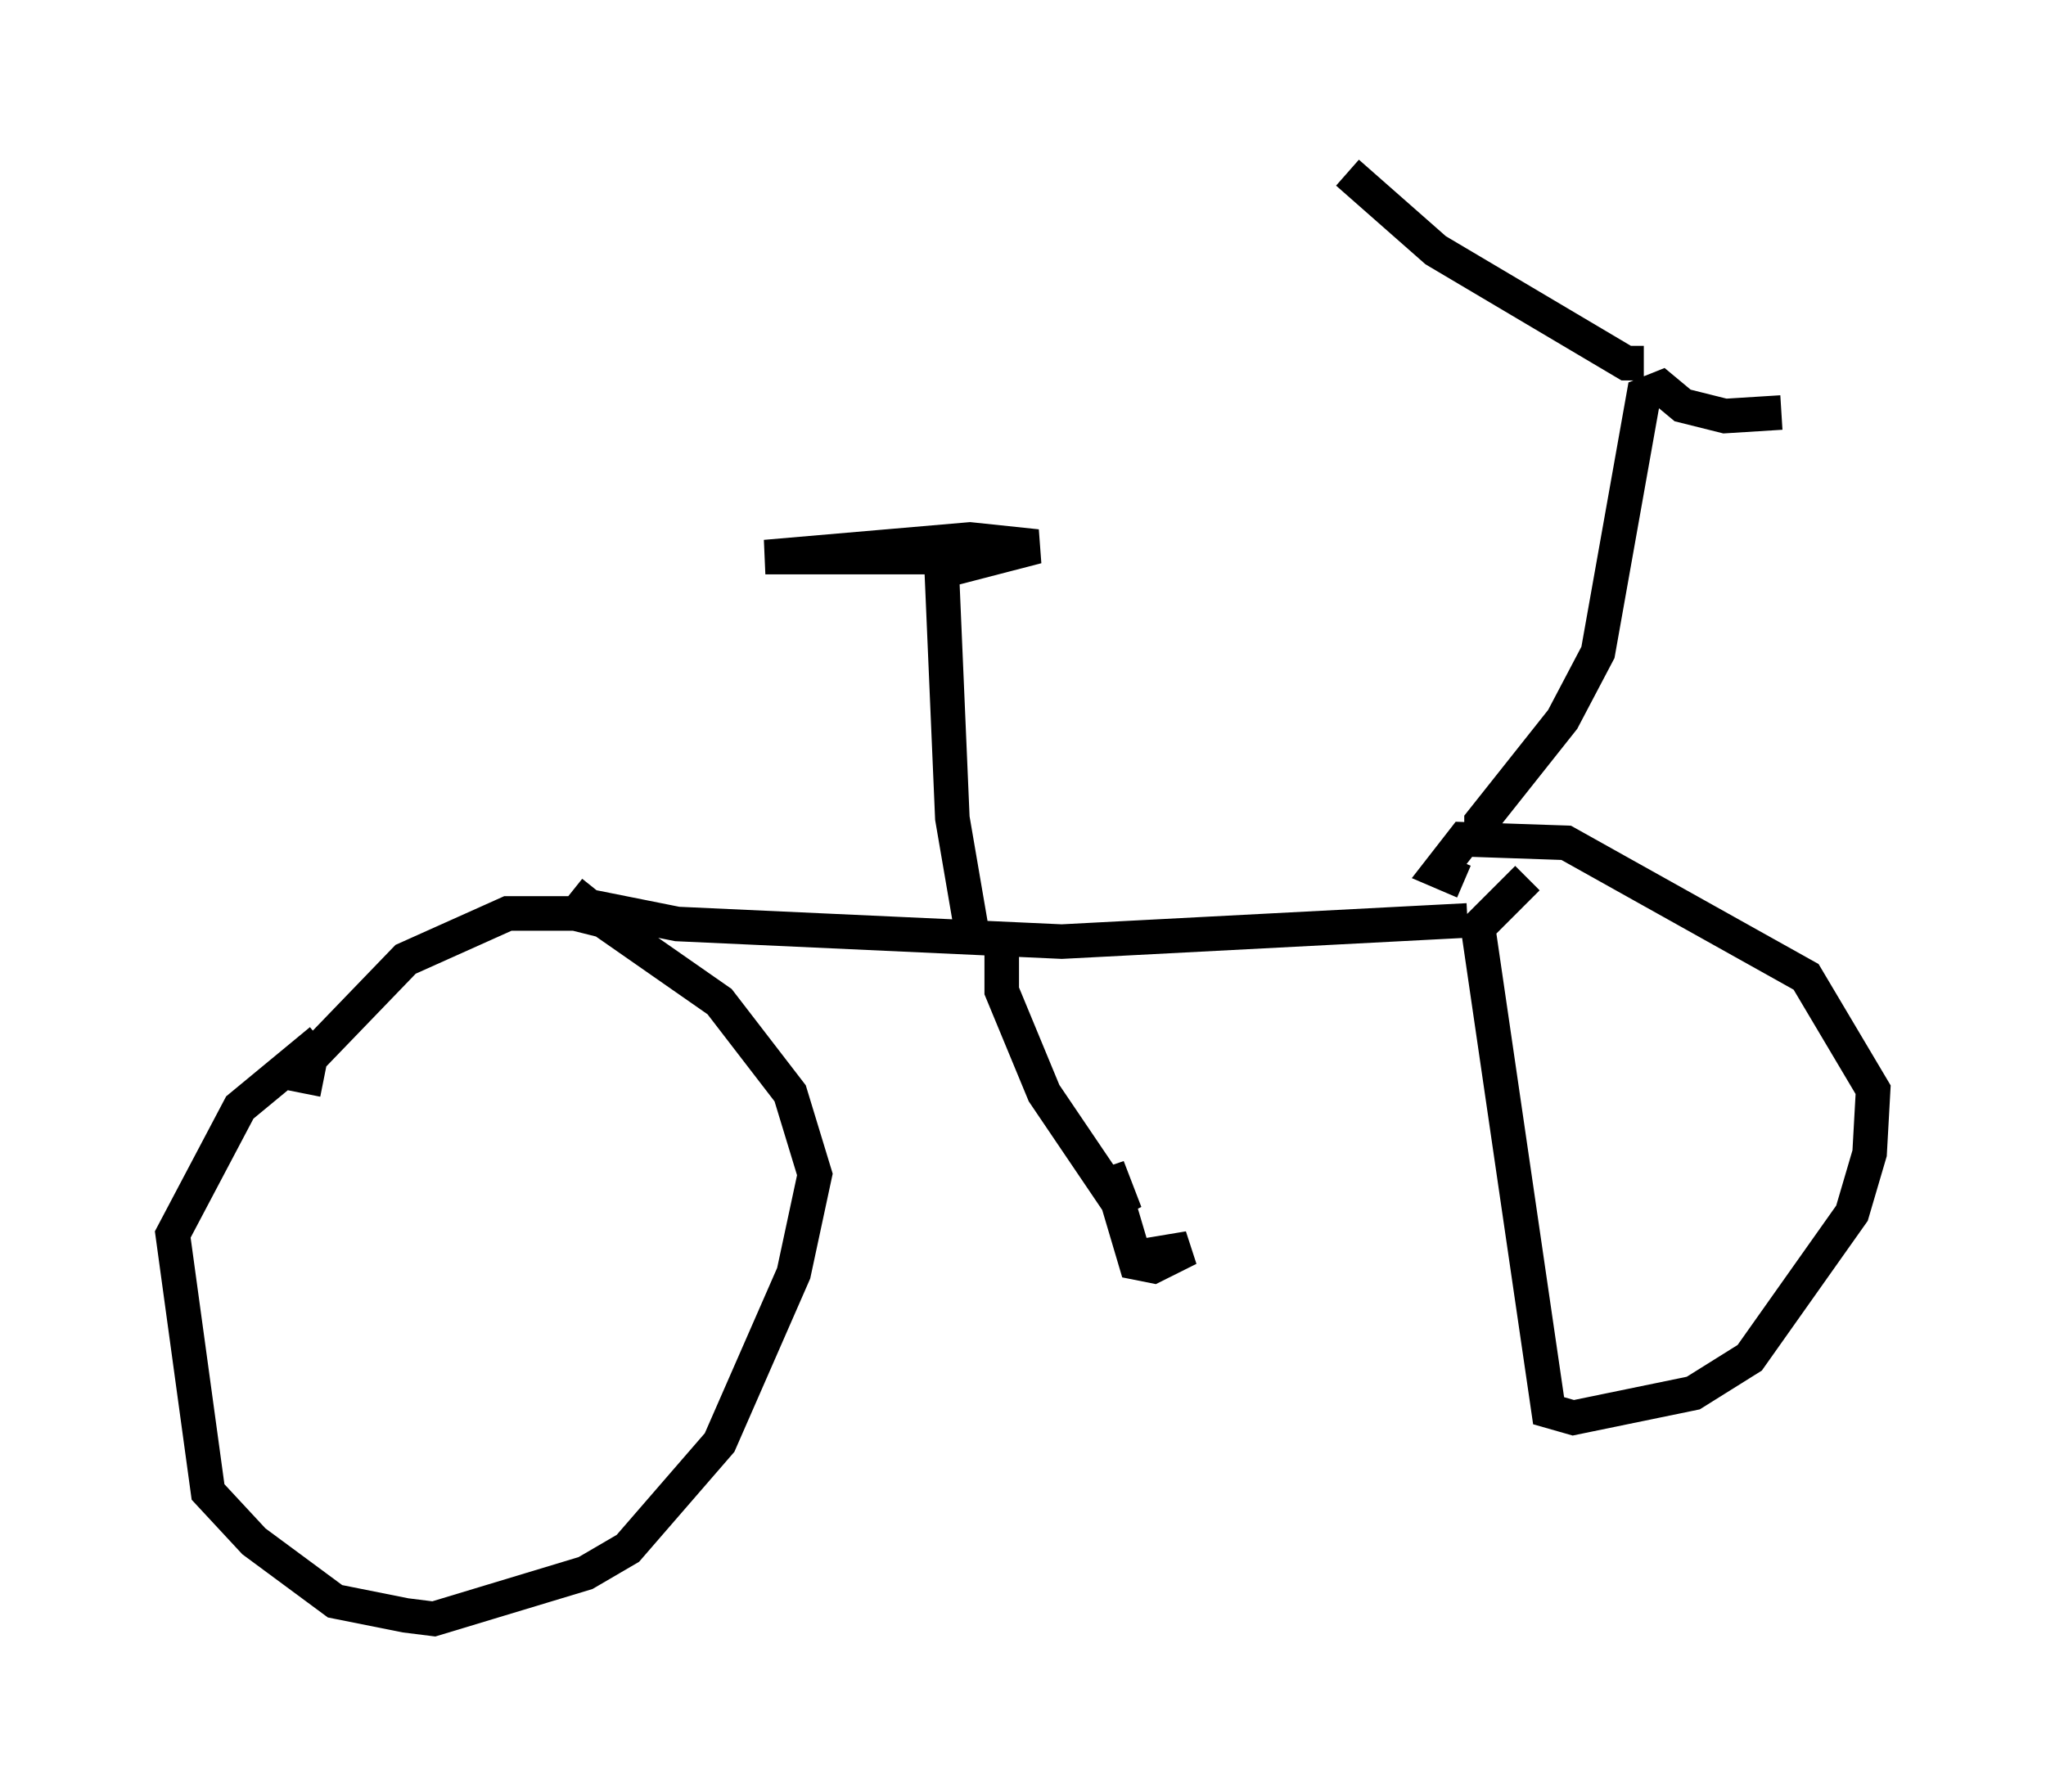 <?xml version="1.0" encoding="utf-8" ?>
<svg baseProfile="full" height="51.855" version="1.1" width="59.205" xmlns="http://www.w3.org/2000/svg" xmlns:ev="http://www.w3.org/2001/xml-events" xmlns:xlink="http://www.w3.org/1999/xlink"><defs /><rect fill="white" height="51.855" width="59.205" x="0" y="0" /><path d="M11.329, 29.194 m-2.042, 0.919 l-2.348, 1.94 -1.94, 3.675 l1.021, 7.452 1.327, 1.429 l2.348, 1.735 2.042, 0.408 l0.817, 0.102 4.39, -1.327 l1.225, -0.715 2.654, -3.063 l2.144, -4.9 0.613, -2.858 l-0.715, -2.348 -2.042, -2.654 l-3.369, -2.348 -0.817, -0.204 l-1.94, 0.0 -2.96, 1.327 l-2.756, 2.858 -0.204, 1.021 m7.758, -5.819 l0.51, 0.408 2.552, 0.51 l11.127, 0.51 11.74, -0.613 m1.735, -1.225 l-1.429, 1.429 2.042, 13.986 l0.715, 0.204 3.471, -0.715 l1.633, -1.021 2.96, -4.185 l0.51, -1.735 0.102, -1.838 l-1.94, -3.267 -6.942, -3.879 l-2.96, -0.102 -0.715, 0.919 l0.715, 0.306 m0.51, -1.225 l0.0, -0.51 2.348, -2.96 l1.021, -1.94 1.327, -7.452 l0.51, -0.204 0.613, 0.51 l1.225, 0.306 1.633, -0.102 m-3.981, -1.429 l-0.51, 0.0 -5.513, -3.267 l-2.552, -2.246 m-10.821, 22.254 l-0.613, -3.573 -0.306, -7.146 l2.756, -0.715 -1.94, -0.204 l-5.921, 0.51 4.798, 0.0 m2.042, 11.229 l0.0, 1.327 1.225, 2.96 l2.348, 3.471 -0.51, -1.327 l0.817, 2.756 0.51, 0.102 l1.021, -0.51 -1.225, 0.204 " fill="none" stroke="black" stroke-width="1" /></svg>
